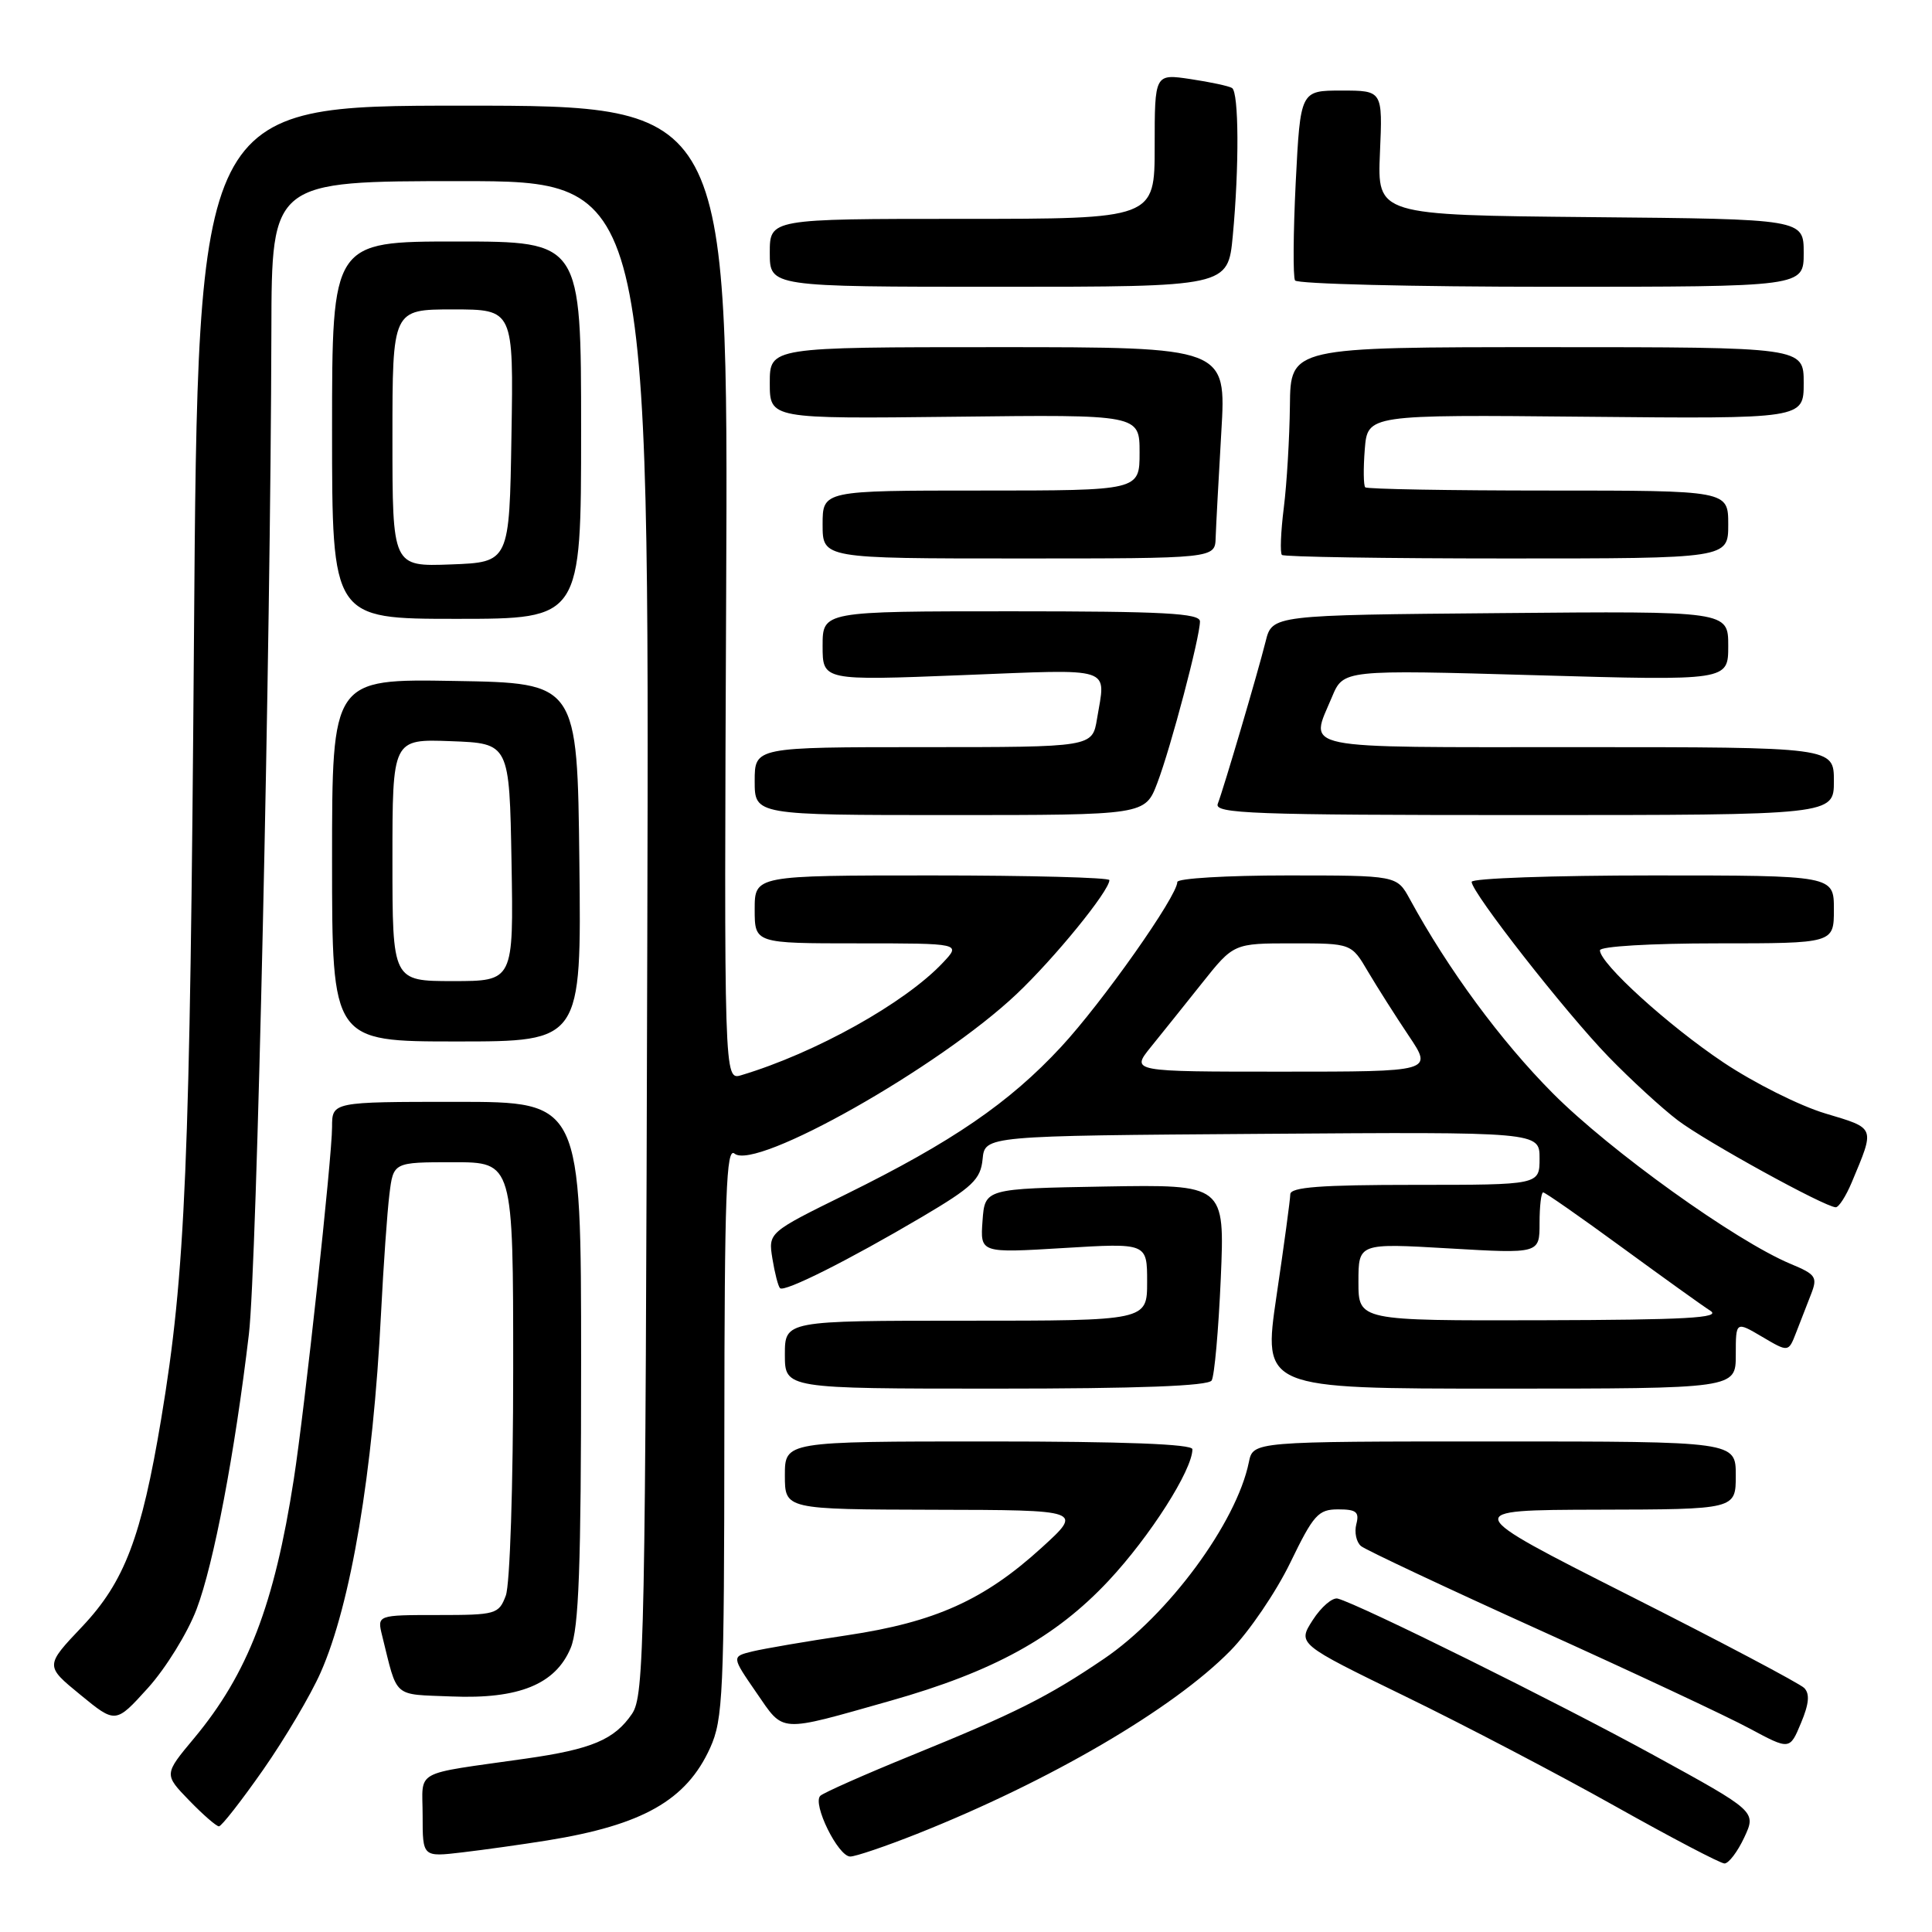 <?xml version="1.0" encoding="UTF-8" standalone="no"?>
<!DOCTYPE svg PUBLIC "-//W3C//DTD SVG 1.1//EN" "http://www.w3.org/Graphics/SVG/1.1/DTD/svg11.dtd" >
<svg xmlns="http://www.w3.org/2000/svg" xmlns:xlink="http://www.w3.org/1999/xlink" version="1.1" viewBox="0 0 256 256">
 <g >
 <path fill="currentColor"
d=" M 231.12 243.48 C 232.73 240.03 232.73 240.03 219.12 232.57 C 206.40 225.60 180.07 212.55 177.25 211.82 C 176.56 211.65 175.07 212.92 173.95 214.66 C 171.92 217.82 171.92 217.82 186.21 224.78 C 194.07 228.60 206.57 235.15 214.00 239.32 C 221.43 243.49 227.95 246.91 228.50 246.92 C 229.05 246.93 230.23 245.38 231.12 243.48 Z  M 72.50 243.87 C 85.16 241.83 90.94 238.55 94.09 231.62 C 95.81 227.83 95.96 224.45 95.98 189.63 C 96.00 158.17 96.23 151.94 97.33 152.86 C 100.12 155.17 124.46 141.41 134.69 131.73 C 139.74 126.96 147.00 118.04 147.00 116.62 C 147.00 116.28 136.43 116.00 123.50 116.00 C 100.00 116.00 100.00 116.00 100.00 120.50 C 100.00 125.00 100.00 125.00 113.67 125.00 C 127.35 125.00 127.35 125.00 124.95 127.55 C 119.93 132.90 108.04 139.53 98.22 142.47 C 95.94 143.15 95.94 143.15 96.22 78.58 C 96.50 14.00 96.50 14.00 61.36 14.00 C 26.22 14.00 26.22 14.00 25.70 84.75 C 25.18 154.44 24.59 168.65 21.36 188.00 C 18.74 203.71 16.50 209.59 10.90 215.52 C 5.96 220.73 5.96 220.73 10.64 224.56 C 15.32 228.40 15.32 228.40 19.60 223.67 C 21.95 221.07 24.86 216.37 26.05 213.22 C 28.32 207.24 31.11 192.58 32.98 176.78 C 34.03 167.96 35.86 86.03 35.96 43.75 C 36.00 24.00 36.00 24.00 61.02 24.00 C 86.04 24.00 86.04 24.00 85.77 124.25 C 85.52 218.12 85.39 224.67 83.74 227.10 C 81.41 230.51 78.41 231.78 69.71 233.02 C 54.47 235.20 56.00 234.35 56.00 240.58 C 56.00 246.07 56.00 246.07 61.25 245.45 C 64.14 245.11 69.20 244.40 72.50 243.87 Z  M 121.48 243.01 C 139.08 236.02 155.44 226.46 163.03 218.73 C 165.52 216.20 169.09 210.94 170.97 207.06 C 174.05 200.70 174.68 200.00 177.31 200.00 C 179.72 200.00 180.14 200.34 179.72 201.96 C 179.44 203.04 179.72 204.35 180.35 204.87 C 180.98 205.38 191.62 210.39 204.00 215.99 C 216.38 221.59 228.90 227.45 231.82 229.03 C 237.15 231.89 237.15 231.89 238.64 228.31 C 239.71 225.76 239.83 224.43 239.06 223.66 C 238.47 223.07 227.98 217.52 215.74 211.34 C 193.50 200.09 193.50 200.09 211.75 200.04 C 230.00 200.00 230.00 200.00 230.00 195.50 C 230.00 191.00 230.00 191.00 198.02 191.00 C 166.04 191.00 166.04 191.00 165.48 193.75 C 163.85 201.76 154.81 214.02 146.28 219.80 C 138.84 224.85 134.52 227.01 120.76 232.61 C 114.57 235.13 109.14 237.54 108.70 237.95 C 107.60 238.98 111.05 246.00 112.66 246.00 C 113.37 246.00 117.34 244.65 121.48 243.01 Z  M 34.88 234.49 C 37.76 230.36 41.19 224.57 42.49 221.61 C 46.50 212.56 49.43 195.10 50.49 174.00 C 50.81 167.68 51.31 160.59 51.60 158.25 C 52.12 154.00 52.12 154.00 60.06 154.00 C 68.00 154.00 68.00 154.00 68.00 181.43 C 68.00 196.84 67.57 209.99 67.02 211.43 C 66.09 213.89 65.72 214.00 58.01 214.00 C 49.96 214.00 49.96 214.00 50.64 216.75 C 52.72 225.14 51.96 224.47 59.83 224.79 C 68.75 225.16 73.61 223.18 75.62 218.36 C 76.70 215.78 77.00 207.59 77.00 180.53 C 77.00 146.00 77.00 146.00 60.50 146.00 C 44.00 146.00 44.00 146.00 44.00 149.34 C 44.00 153.31 40.37 186.75 38.93 196.00 C 36.35 212.66 32.83 221.78 25.73 230.31 C 21.72 235.11 21.72 235.11 25.06 238.56 C 26.89 240.45 28.67 242.00 29.01 242.00 C 29.35 242.00 31.99 238.62 34.88 234.49 Z  M 118.00 225.36 C 131.63 221.50 139.85 216.98 146.89 209.46 C 152.38 203.59 158.00 194.78 158.00 192.03 C 158.00 191.35 148.91 191.00 131.00 191.00 C 104.00 191.00 104.00 191.00 104.00 195.50 C 104.00 200.00 104.00 200.00 123.75 200.05 C 143.50 200.09 143.50 200.09 138.01 205.09 C 130.41 212.01 123.90 214.94 112.26 216.68 C 106.89 217.48 101.25 218.45 99.71 218.82 C 96.93 219.50 96.93 219.50 100.21 224.26 C 103.95 229.67 102.97 229.61 118.00 225.36 Z  M 160.55 182.92 C 160.92 182.32 161.46 176.24 161.76 169.39 C 162.29 156.95 162.29 156.95 146.40 157.22 C 130.50 157.50 130.50 157.50 130.19 161.77 C 129.88 166.04 129.88 166.04 140.94 165.37 C 152.00 164.70 152.00 164.70 152.00 169.85 C 152.00 175.00 152.00 175.00 128.00 175.00 C 104.00 175.00 104.00 175.00 104.00 179.50 C 104.00 184.00 104.00 184.00 131.94 184.00 C 150.89 184.00 160.10 183.65 160.55 182.92 Z  M 230.00 179.53 C 230.00 175.07 230.00 175.07 233.49 177.13 C 236.98 179.19 236.98 179.19 237.99 176.59 C 238.55 175.17 239.44 172.88 239.97 171.50 C 240.86 169.22 240.63 168.87 237.26 167.47 C 229.95 164.41 213.34 152.49 205.75 144.86 C 198.87 137.94 191.88 128.45 186.80 119.12 C 185.09 116.00 185.09 116.00 170.55 116.00 C 162.55 116.00 156.00 116.39 156.00 116.87 C 156.00 118.73 146.08 132.81 140.59 138.73 C 133.74 146.12 126.20 151.29 112.15 158.22 C 101.79 163.32 101.79 163.32 102.35 166.79 C 102.66 168.69 103.11 170.45 103.36 170.69 C 103.93 171.26 112.44 166.99 122.20 161.23 C 128.88 157.28 129.94 156.27 130.20 153.59 C 130.50 150.50 130.50 150.50 167.25 150.24 C 204.00 149.98 204.00 149.98 204.00 153.49 C 204.00 157.00 204.00 157.00 187.50 157.00 C 174.98 157.00 170.99 157.30 170.97 158.25 C 170.96 158.94 170.14 165.01 169.14 171.75 C 167.34 184.00 167.34 184.00 198.67 184.00 C 230.00 184.00 230.00 184.00 230.00 179.53 Z  M 245.37 156.66 C 248.46 149.27 248.57 149.55 241.87 147.54 C 238.48 146.53 232.42 143.49 228.38 140.79 C 221.06 135.90 212.00 127.67 212.00 125.92 C 212.00 125.40 218.72 125.00 227.50 125.00 C 243.00 125.00 243.00 125.00 243.00 120.50 C 243.00 116.00 243.00 116.00 219.00 116.00 C 205.80 116.00 195.00 116.38 195.00 116.85 C 195.00 118.26 207.42 134.13 213.14 140.03 C 216.09 143.07 220.22 146.86 222.33 148.46 C 226.03 151.26 241.74 159.91 243.24 159.97 C 243.64 159.99 244.60 158.50 245.37 156.66 Z  M 76.77 114.25 C 76.50 90.50 76.50 90.50 60.25 90.23 C 44.00 89.95 44.00 89.95 44.00 113.98 C 44.00 138.00 44.00 138.00 60.52 138.00 C 77.04 138.00 77.04 138.00 76.77 114.25 Z  M 153.35 103.75 C 155.15 99.02 159.00 84.43 159.00 82.34 C 159.00 81.26 154.23 81.00 134.00 81.00 C 109.00 81.00 109.00 81.00 109.00 85.59 C 109.00 90.19 109.00 90.19 127.50 89.46 C 147.88 88.66 146.52 88.22 145.36 95.25 C 144.74 99.00 144.74 99.00 122.37 99.00 C 100.00 99.00 100.00 99.00 100.00 103.50 C 100.00 108.00 100.00 108.00 125.86 108.00 C 151.73 108.00 151.73 108.00 153.35 103.75 Z  M 243.00 103.50 C 243.00 99.00 243.00 99.00 209.00 99.00 C 171.30 99.00 173.53 99.46 176.50 92.34 C 178.01 88.74 178.01 88.74 203.50 89.47 C 229.00 90.20 229.00 90.20 229.00 85.59 C 229.00 80.97 229.00 80.97 198.79 81.24 C 168.57 81.50 168.57 81.50 167.70 85.00 C 166.65 89.20 162.16 104.42 161.36 106.51 C 160.86 107.81 165.92 108.00 201.89 108.00 C 243.00 108.00 243.00 108.00 243.00 103.50 Z  M 77.00 57.00 C 77.00 32.00 77.00 32.00 60.50 32.00 C 44.00 32.00 44.00 32.00 44.00 57.00 C 44.00 82.00 44.00 82.00 60.50 82.00 C 77.00 82.00 77.00 82.00 77.00 57.00 Z  M 161.08 71.25 C 161.13 69.74 161.47 63.44 161.83 57.25 C 162.50 46.00 162.50 46.00 132.25 46.00 C 102.00 46.00 102.00 46.00 102.00 50.75 C 102.00 55.50 102.00 55.50 126.50 55.22 C 151.00 54.93 151.00 54.93 151.00 59.97 C 151.00 65.00 151.00 65.00 130.00 65.00 C 109.00 65.00 109.00 65.00 109.00 69.50 C 109.00 74.00 109.00 74.00 135.00 74.00 C 161.00 74.00 161.00 74.00 161.08 71.25 Z  M 229.00 69.50 C 229.00 65.00 229.00 65.00 205.17 65.00 C 192.06 65.00 181.14 64.81 180.90 64.57 C 180.67 64.33 180.64 62.07 180.84 59.54 C 181.21 54.94 181.21 54.94 210.10 55.22 C 239.00 55.50 239.00 55.50 239.00 50.75 C 239.00 46.00 239.00 46.00 205.00 46.00 C 171.00 46.00 171.00 46.00 170.92 53.75 C 170.87 58.01 170.51 64.10 170.11 67.28 C 169.71 70.46 169.60 73.27 169.86 73.53 C 170.12 73.79 183.53 74.00 199.67 74.00 C 229.00 74.00 229.00 74.00 229.00 69.50 Z  M 163.35 31.25 C 164.21 22.09 164.16 12.22 163.25 11.66 C 162.84 11.40 160.36 10.87 157.75 10.48 C 153.00 9.77 153.00 9.77 153.00 19.39 C 153.00 29.00 153.00 29.00 127.50 29.00 C 102.00 29.00 102.00 29.00 102.00 33.50 C 102.00 38.00 102.00 38.00 132.36 38.00 C 162.71 38.00 162.71 38.00 163.35 31.25 Z  M 239.00 33.52 C 239.00 29.03 239.00 29.03 210.75 28.77 C 182.50 28.50 182.50 28.50 182.85 20.25 C 183.21 12.00 183.21 12.00 177.76 12.00 C 172.31 12.00 172.31 12.00 171.69 24.16 C 171.36 30.85 171.32 36.70 171.60 37.16 C 171.88 37.62 187.17 38.00 205.56 38.00 C 239.00 38.00 239.00 38.00 239.00 33.52 Z  M 180.00 169.86 C 180.00 164.72 180.00 164.72 192.00 165.42 C 204.00 166.12 204.00 166.12 204.00 162.06 C 204.00 159.83 204.21 158.00 204.48 158.00 C 204.74 158.00 209.42 161.26 214.87 165.25 C 220.33 169.24 225.62 173.04 226.64 173.69 C 228.11 174.63 223.40 174.89 204.25 174.94 C 180.00 175.00 180.00 175.00 180.00 169.86 Z  M 152.48 138.75 C 153.93 136.96 156.99 133.14 159.29 130.25 C 163.47 125.00 163.47 125.00 171.27 125.00 C 179.07 125.00 179.07 125.00 181.27 128.75 C 182.49 130.81 184.92 134.64 186.67 137.25 C 189.86 142.00 189.86 142.00 169.86 142.00 C 149.86 142.00 149.86 142.00 152.48 138.75 Z  M 52.00 113.96 C 52.00 97.92 52.00 97.92 59.75 98.21 C 67.50 98.50 67.50 98.50 67.78 114.25 C 68.05 130.00 68.05 130.00 60.03 130.00 C 52.00 130.00 52.00 130.00 52.00 113.96 Z  M 52.00 58.04 C 52.00 41.00 52.00 41.00 60.02 41.00 C 68.05 41.00 68.05 41.00 67.77 57.75 C 67.50 74.50 67.50 74.50 59.75 74.79 C 52.00 75.08 52.00 75.08 52.00 58.04 Z "/>
</g>
</svg>